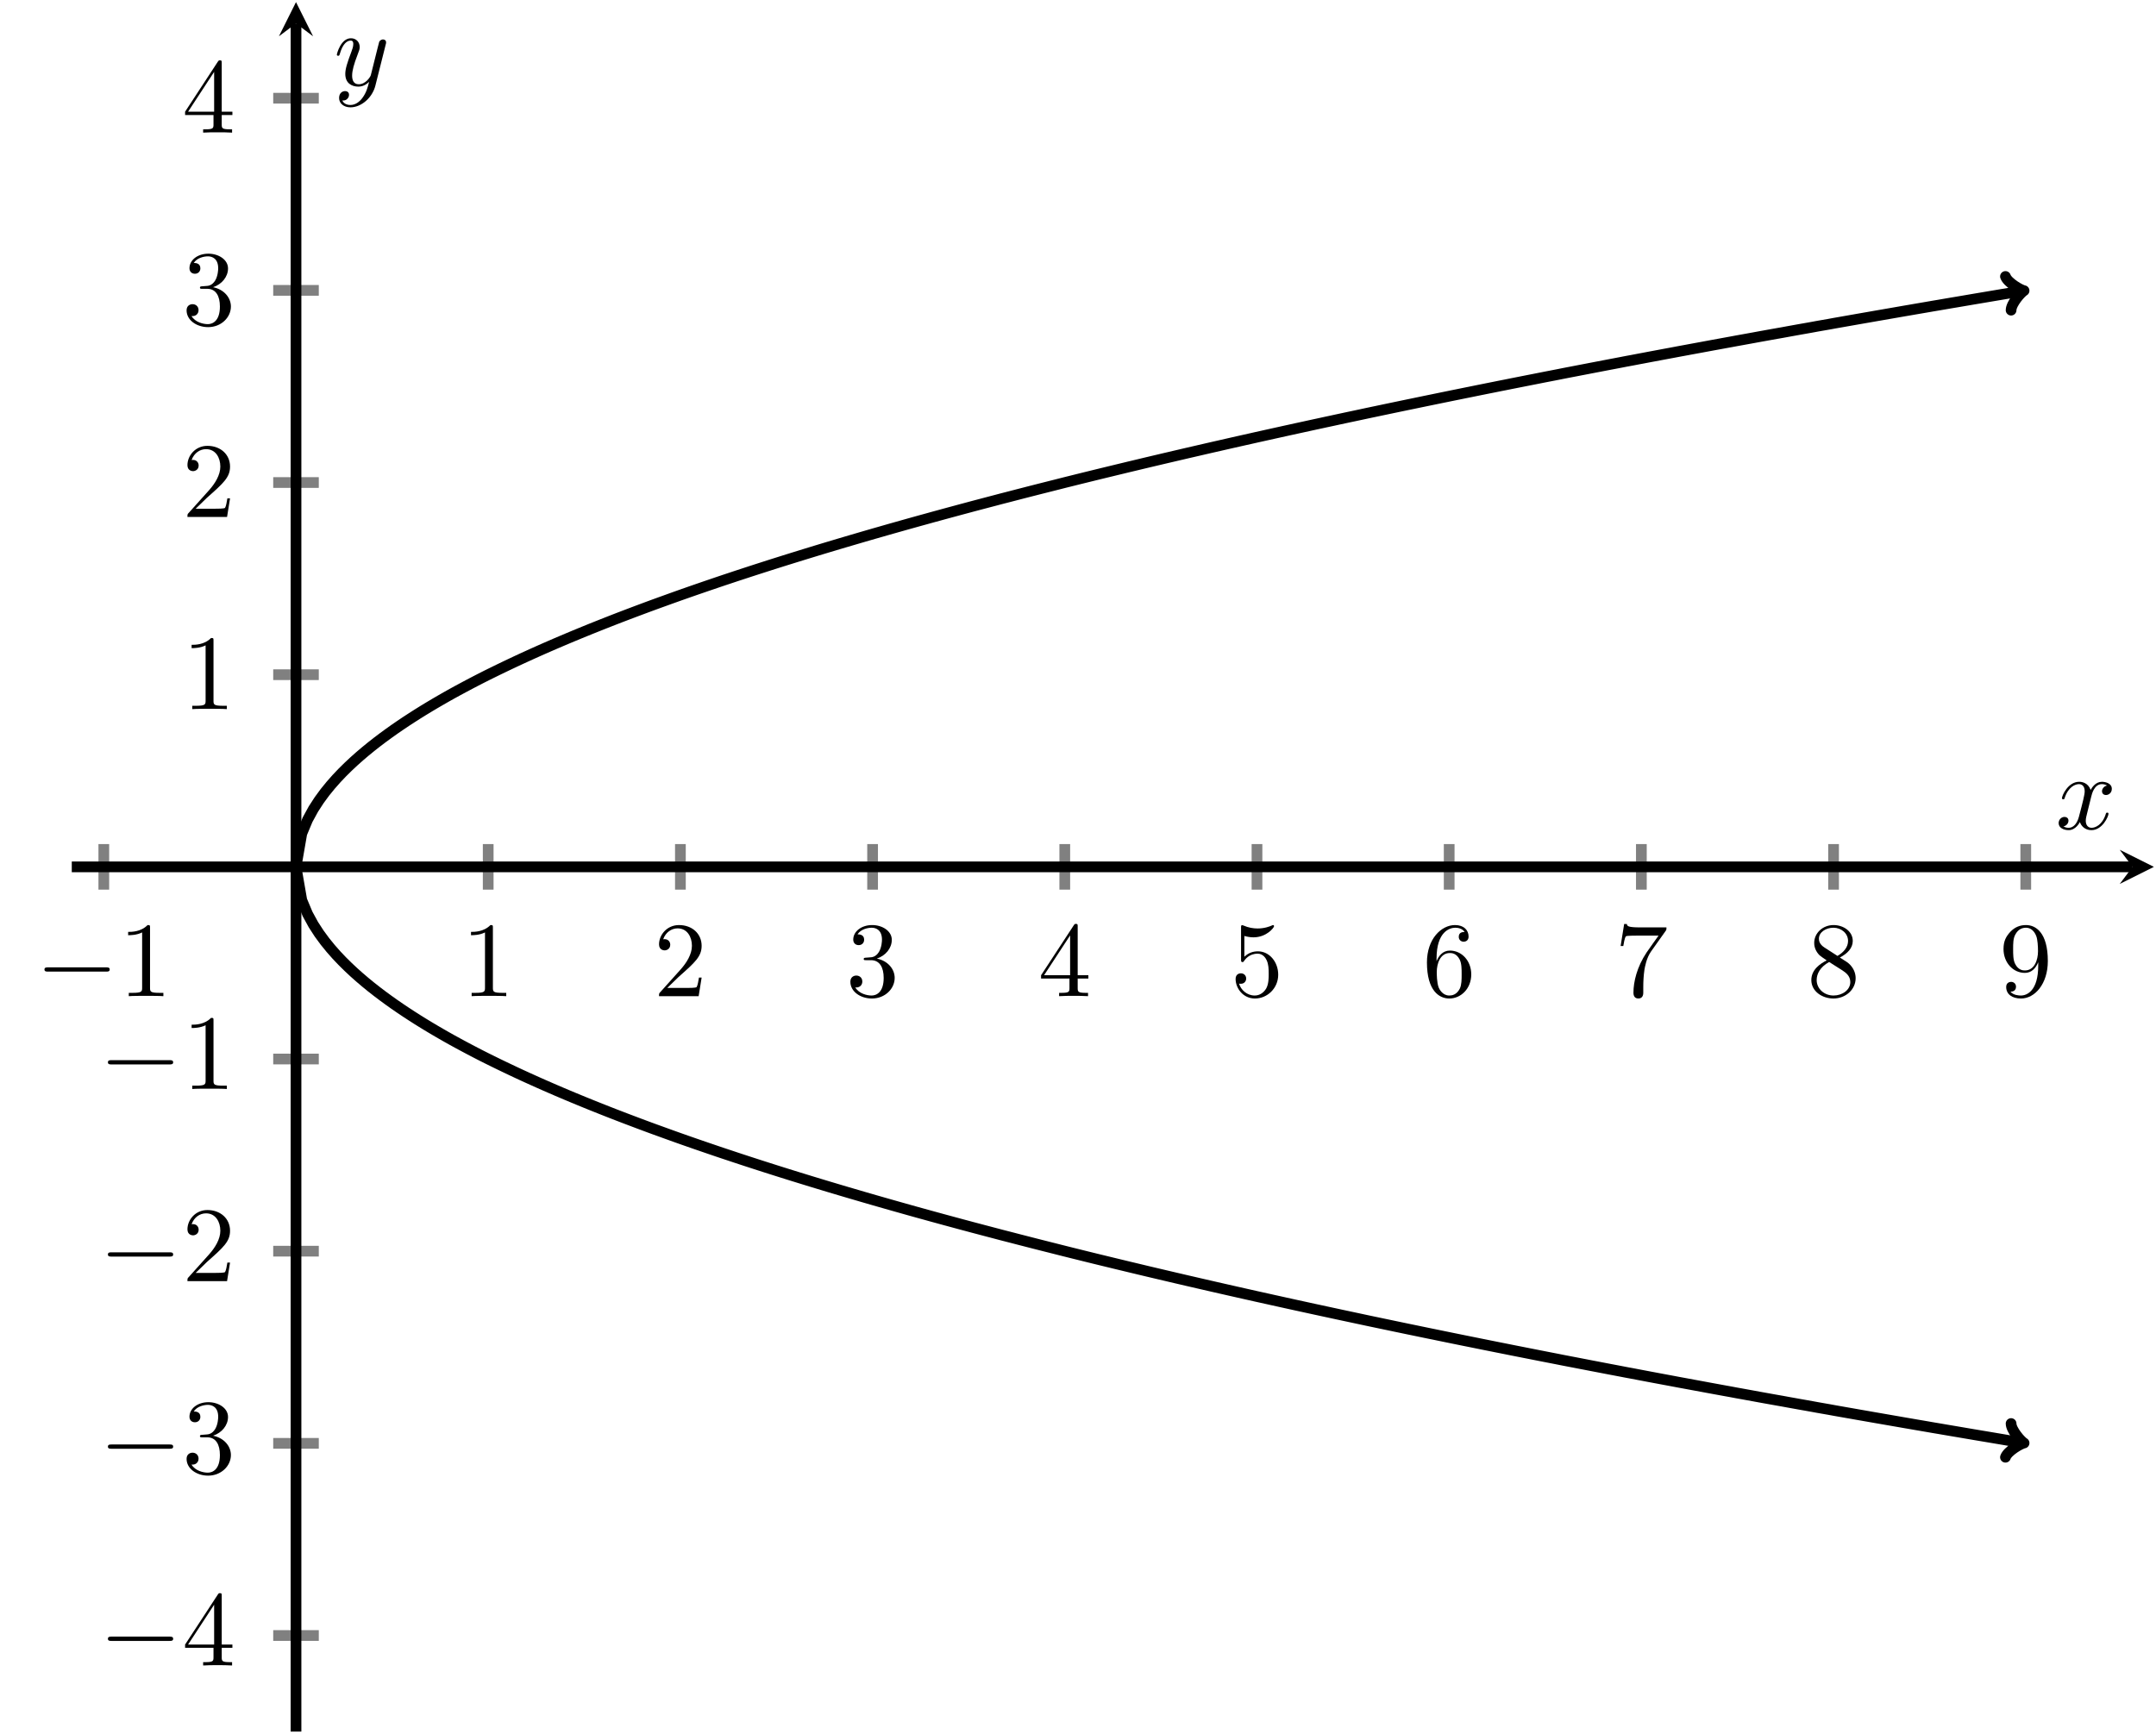 <?xml version="1.0" encoding="UTF-8" standalone="no"?>
<!DOCTYPE svg PUBLIC "-//W3C//DTD SVG 1.1//EN" "http://www.w3.org/Graphics/SVG/1.1/DTD/svg11.dtd">
<svg xmlns="http://www.w3.org/2000/svg" xmlns:xlink="http://www.w3.org/1999/xlink" version="1.1" width="201.16pt" height="161.787pt" viewBox="0 0 201.16 161.787">
<path transform="matrix(1,0,0,-1,9.686,161.588)" stroke-width="1" stroke-linecap="butt" stroke-miterlimit="10" stroke-linejoin="miter" fill="none" stroke="#808080" d="M 0 78.569 L 0 82.821 M 35.864 78.569 L 35.864 82.821 M 53.797 78.569 L 53.797 82.821 M 71.729 78.569 L 71.729 82.821 M 89.661 78.569 L 89.661 82.821 M 107.594 78.569 L 107.594 82.821 M 125.526 78.569 L 125.526 82.821 M 143.458 78.569 L 143.458 82.821 M 161.39 78.569 L 161.39 82.821 M 179.323 78.569 L 179.323 82.821 "/>
<path transform="matrix(1,0,0,-1,9.686,161.588)" stroke-width="1" stroke-linecap="butt" stroke-miterlimit="10" stroke-linejoin="miter" fill="none" stroke="#808080" d="M 15.806 8.966 L 20.058 8.966 M 15.806 26.898 L 20.058 26.898 M 15.806 44.831 L 20.058 44.831 M 15.806 62.763 L 20.058 62.763 M 15.806 98.627 L 20.058 98.627 M 15.806 116.56 L 20.058 116.56 M 15.806 134.492 L 20.058 134.492 M 15.806 152.424 L 20.058 152.424 "/>
<path transform="matrix(1,0,0,-1,9.686,161.588)" stroke-width="1" stroke-linecap="butt" stroke-miterlimit="10" stroke-linejoin="miter" fill="none" stroke="#000000" d="M -2.989 80.695 L 189.286 80.695 "/>
<path transform="matrix(1,0,0,-1,198.972,80.893)" d="M 1.993 0 L -1.196 1.594 L 0 0 L -1.196 -1.594 "/>
<path transform="matrix(1,0,0,-1,9.686,161.588)" stroke-width="1" stroke-linecap="butt" stroke-miterlimit="10" stroke-linejoin="miter" fill="none" stroke="#000000" d="M 17.932 0 L 17.932 159.398 "/>
<path transform="matrix(0,-1,-1,-0,27.618,2.19)" d="M 1.993 0 L -1.196 1.594 L 0 0 L -1.196 -1.594 "/>
<symbol id="font_0_1">
<path d="M .576 0 C .593 0 .611 0 .611 .02 C .611 .04 .593 .04 .576 .04 L .035 .04 C .018 .04 0 .04 0 .02 C 0 0 .018 0 .035 0 L .576 0 Z "/>
</symbol>
<use xlink:href="#font_0_1" transform="matrix(9.963,0,0,-9.963,4.148,90.669)"/>
<symbol id="font_1_1">
<path d="M .205 .64 C .205 .664 .205 .666 .182 .666 C .12 .602 .032 .602 0 .602 L 0 .571 C .02 .571 .079 .571 .131 .597 L .131 .079 C .131 .043 .128 .031 .038 .031 L .006 .031 L .006 0 C .041 .003 .128 .003 .168 .003 C .208 .003 .295 .003 .33 0 L .33 .031 L .298 .031 C .208 .031 .205 .042 .205 .079 L .205 .64 Z "/>
</symbol>
<use xlink:href="#font_1_1" transform="matrix(9.963,0,0,-9.963,11.956,92.96)"/>
<use xlink:href="#font_1_1" transform="matrix(9.963,0,0,-9.963,43.946,92.96)"/>
<symbol id="font_1_2">
<path d="M .077 .077 L .183 .18 C .339 .318 .399 .372 .399 .472 C .399 .586 .309 .666 .187 .666 C .074 .666 0 .574 0 .485 C 0 .429 .05 .429 .053 .429 C .07 .429 .105 .441 .105 .482 C .105 .508 .087 .534 .052 .534 C .044 .534 .042 .534 .039 .533 C .062 .598 .116 .635 .174 .635 C .265 .635 .308 .554 .308 .472 C .308 .392 .258 .313 .203 .251 L .011 .037 C 0 .026 0 .024 0 0 L .371 0 L .399 .174 L .374 .174 C .369 .144 .362 .1 .352 .085 C .345 .077 .279 .077 .257 .077 L .077 .077 Z "/>
</symbol>
<use xlink:href="#font_1_2" transform="matrix(9.963,0,0,-9.963,61.489,92.96)"/>
<symbol id="font_1_3">
<path d="M .248 .374 C .33 .401 .388 .471 .388 .55 C .388 .632 .3 .688 .204 .688 C .103 .688 .027 .628 .027 .552 C .027 .519 .049 .5 .078 .5 C .109 .5 .129 .522 .129 .551 C .129 .601 .082 .601 .067 .601 C .098 .65 .164 .663 .2 .663 C .241 .663 .296 .641 .296 .551 C .296 .539 .294 .481 .268 .437 C .238 .389 .204 .386 .179 .385 C .171 .384 .147 .382 .14 .382 C .132 .381 .125 .38 .125 .37 C .125 .359 .132 .359 .149 .359 L .193 .359 C .275 .359 .312 .291 .312 .193 C .312 .057 .243 .028 .199 .028 C .156 .028 .081 .045 .046 .104 C .081 .099 .112 .121 .112 .159 C .112 .195 .085 .215 .056 .215 C .032 .215 0 .201 0 .157 C 0 .066 .093 0 .202 0 C .324 0 .415 .091 .415 .193 C .415 .275 .352 .353 .248 .374 Z "/>
</symbol>
<use xlink:href="#font_1_3" transform="matrix(9.963,0,0,-9.963,79.341,93.179)"/>
<symbol id="font_1_4">
<path d="M .266 .165 L .266 .078 C .266 .042 .264 .031 .19 .031 L .169 .031 L .169 0 C .21 .003 .262 .003 .304 .003 C .346 .003 .399 .003 .44 0 L .44 .031 L .419 .031 C .345 .031 .343 .042 .343 .078 L .343 .165 L .443 .165 L .443 .196 L .343 .196 L .343 .651 C .343 .671 .343 .677 .327 .677 C .318 .677 .315 .677 .307 .665 L 0 .196 L 0 .165 L .266 .165 M .272 .196 L .028 .196 L .272 .569 L .272 .196 Z "/>
</symbol>
<use xlink:href="#font_1_4" transform="matrix(9.963,0,0,-9.963,97.134,92.96)"/>
<symbol id="font_1_5">
<path d="M .399 .223 C .399 .342 .317 .442 .209 .442 C .161 .442 .118 .426 .082 .391 L .082 .586 C .102 .58 .135 .573 .167 .573 C .29 .573 .36 .664 .36 .677 C .36 .683 .357 .688 .35 .688 C .349 .688 .347 .688 .342 .685 C .322 .676 .273 .656 .206 .656 C .166 .656 .12 .663 .073 .684 C .065 .687 .063 .687 .061 .687 C .051 .687 .051 .679 .051 .663 L .051 .367 C .051 .349 .051 .341 .065 .341 C .072 .341 .074 .344 .078 .35 C .089 .366 .126 .42 .207 .42 C .259 .42 .284 .374 .292 .356 C .308 .319 .31 .28 .31 .23 C .31 .195 .31 .135 .286 .093 C .262 .054 .225 .028 .179 .028 C .106 .028 .049 .081 .032 .14 C .035 .139 .038 .138 .049 .138 C .082 .138 .099 .163 .099 .187 C .099 .211 .082 .236 .049 .236 C .035 .236 0 .229 0 .183 C 0 .097 .069 0 .181 0 C .297 0 .399 .096 .399 .223 Z "/>
</symbol>
<use xlink:href="#font_1_5" transform="matrix(9.963,0,0,-9.963,115.285,93.179)"/>
<symbol id="font_1_6">
<path d="M .09 .35 L .09 .374 C .09 .627 .214 .663 .265 .663 C .289 .663 .331 .657 .353 .623 C .338 .623 .298 .623 .298 .578 C .298 .547 .322 .532 .344 .532 C .36 .532 .39 .541 .39 .58 C .39 .64 .346 .688 .263 .688 C .135 .688 0 .559 0 .338 C 0 .071 .116 0 .209 0 C .32 0 .415 .094 .415 .226 C .415 .353 .326 .449 .215 .449 C .147 .449 .11 .398 .09 .35 M .209 .028 C .146 .028 .116 .088 .11 .103 C .092 .15 .092 .23 .092 .248 C .092 .326 .124 .426 .214 .426 C .23 .426 .276 .426 .307 .364 C .325 .327 .325 .276 .325 .227 C .325 .179 .325 .129 .308 .093 C .278 .033 .232 .028 .209 .028 Z "/>
</symbol>
<use xlink:href="#font_1_6" transform="matrix(9.963,0,0,-9.963,133.137,93.179)"/>
<symbol id="font_1_7">
<path d="M .42 .631 C .429 .643 .429 .645 .429 .666 L .186 .666 C .064 .666 .062 .679 .058 .698 L .033 .698 L 0 .492 L .025 .492 C .028 .508 .037 .571 .05 .583 C .057 .589 .135 .589 .148 .589 L .355 .589 C .344 .573 .265 .464 .243 .431 C .153 .296 .12 .157 .12 .055 C .12 .045 .12 0 .166 0 C .212 0 .212 .045 .212 .055 L .212 .106 C .212 .161 .215 .216 .223 .27 C .227 .293 .241 .379 .285 .441 L .42 .631 Z "/>
</symbol>
<use xlink:href="#font_1_7" transform="matrix(9.963,0,0,-9.963,151.209,93.179)"/>
<symbol id="font_1_8">
<path d="M .121 .479 C .075 .509 .071 .543 .071 .56 C .071 .621 .136 .663 .207 .663 C .28 .663 .344 .611 .344 .539 C .344 .482 .305 .434 .245 .399 L .121 .479 M .267 .384 C .339 .421 .388 .473 .388 .539 C .388 .631 .299 .688 .208 .688 C .108 .688 .027 .614 .027 .521 C .027 .503 .029 .458 .071 .411 C .082 .399 .119 .374 .144 .357 C .086 .328 0 .272 0 .173 C 0 .067 .102 0 .207 0 C .32 0 .415 .083 .415 .19 C .415 .226 .404 .271 .366 .313 C .347 .334 .331 .344 .267 .384 M .167 .342 L .29 .264 C .318 .245 .365 .215 .365 .154 C .365 .08 .29 .028 .208 .028 C .122 .028 .05 .09 .05 .173 C .05 .231 .082 .295 .167 .342 Z "/>
</symbol>
<use xlink:href="#font_1_8" transform="matrix(9.963,0,0,-9.963,169.001,93.179)"/>
<symbol id="font_1_9">
<path d="M .325 .34 L .325 .308 C .325 .074 .221 .028 .163 .028 C .146 .028 .092 .03 .065 .064 C .109 .064 .117 .093 .117 .11 C .117 .141 .093 .156 .071 .156 C .055 .156 .025 .147 .025 .108 C .025 .041 .079 0 .164 0 C .293 0 .415 .136 .415 .351 C .415 .62 .3 .688 .211 .688 C .156 .688 .107 .67 .064 .625 C .023 .58 0 .538 0 .463 C 0 .338 .088 .24 .2 .24 C .261 .24 .302 .282 .325 .34 M .201 .263 C .185 .263 .139 .263 .108 .326 C .09 .363 .09 .413 .09 .462 C .09 .516 .09 .563 .111 .6 C .138 .65 .176 .663 .211 .663 C .257 .663 .29 .629 .307 .584 C .319 .552 .323 .489 .323 .443 C .323 .36 .289 .263 .201 .263 Z "/>
</symbol>
<use xlink:href="#font_1_9" transform="matrix(9.963,0,0,-9.963,186.933,93.179)"/>
<use xlink:href="#font_0_1" transform="matrix(9.963,0,0,-9.963,10.069,153.126)"/>
<use xlink:href="#font_1_4" transform="matrix(9.963,0,0,-9.963,17.27,155.417)"/>
<use xlink:href="#font_0_1" transform="matrix(9.963,0,0,-9.963,10.069,135.194)"/>
<use xlink:href="#font_1_3" transform="matrix(9.963,0,0,-9.963,17.409,137.704)"/>
<use xlink:href="#font_0_1" transform="matrix(9.963,0,0,-9.963,10.069,117.262)"/>
<use xlink:href="#font_1_2" transform="matrix(9.963,0,0,-9.963,17.489,119.553)"/>
<use xlink:href="#font_0_1" transform="matrix(9.963,0,0,-9.963,10.069,99.33)"/>
<use xlink:href="#font_1_1" transform="matrix(9.963,0,0,-9.963,17.878,101.621)"/>
<use xlink:href="#font_1_1" transform="matrix(9.963,0,0,-9.963,17.878,66.172)"/>
<use xlink:href="#font_1_2" transform="matrix(9.963,0,0,-9.963,17.489,48.24)"/>
<use xlink:href="#font_1_3" transform="matrix(9.963,0,0,-9.963,17.409,30.527)"/>
<use xlink:href="#font_1_4" transform="matrix(9.963,0,0,-9.963,17.27,12.376)"/>
<clipPath id="cp2">
<path transform="matrix(1,0,0,-1,9.686,161.588)" d="M -2.989 0 L 191.278 0 L 191.278 161.39 L -2.989 161.39 Z "/>
</clipPath>
<g clip-path="url(#cp2)">
<path transform="matrix(1,0,0,-1,9.686,161.588)" stroke-width="1" stroke-linecap="butt" stroke-miterlimit="10" stroke-linejoin="miter" fill="none" stroke="#000000" d="M 17.932 80.695 L 18.472 83.805 L 19.012 85.095 L 19.552 86.085 L 20.091 86.917 L 20.631 87.653 L 21.171 88.316 L 21.711 88.928 L 22.25 89.496 L 22.79 90.029 L 23.33 90.535 L 23.87 91.016 L 24.409 91.473 L 24.949 91.914 L 25.489 92.338 L 26.029 92.747 L 26.569 93.141 L 27.108 93.525 L 27.648 93.896 L 28.188 94.259 L 28.728 94.61 L 29.267 94.954 L 29.807 95.29 L 30.347 95.618 L 30.887 95.939 L 31.426 96.253 L 31.966 96.562 L 32.506 96.865 L 33.046 97.161 L 33.586 97.451 L 34.125 97.738 L 34.665 98.02 L 35.205 98.298 L 35.745 98.571 L 36.284 98.836 L 36.824 99.101 L 37.364 99.361 L 37.904 99.619 L 38.443 99.873 L 38.983 100.124 L 39.523 100.371 L 40.063 100.616 L 40.602 100.857 L 41.142 101.096 L 41.682 101.331 L 42.222 101.565 L 42.762 101.795 L 43.301 102.023 L 43.841 102.249 L 44.381 102.472 L 44.921 102.693 L 45.46 102.912 L 46 103.128 L 46.54 103.343 L 47.08 103.556 L 47.619 103.767 L 48.159 103.976 L 48.699 104.182 L 49.239 104.387 L 49.778 104.59 L 50.318 104.792 L 50.858 104.993 L 51.398 105.191 L 51.938 105.387 L 52.477 105.581 L 53.017 105.776 L 53.557 105.969 L 54.097 106.16 L 54.636 106.349 L 55.176 106.537 L 55.716 106.723 L 56.256 106.909 L 56.795 107.092 L 57.335 107.276 L 57.875 107.458 L 58.415 107.637 L 58.954 107.817 L 59.494 107.994 L 60.034 108.171 L 60.574 108.347 L 61.114 108.521 L 61.653 108.694 L 62.193 108.867 L 62.733 109.038 L 63.273 109.208 L 63.812 109.377 L 64.352 109.545 L 64.892 109.712 L 65.432 109.879 L 65.971 110.044 L 66.511 110.209 L 67.051 110.372 L 67.591 110.535 L 68.131 110.696 L 68.67 110.857 L 69.21 111.017 L 69.75 111.176 L 70.29 111.334 L 70.829 111.492 L 71.369 111.649 L 71.909 111.805 L 72.449 111.959 L 72.988 112.114 L 73.528 112.268 L 74.068 112.42 L 74.608 112.573 L 75.147 112.724 L 75.687 112.875 L 76.227 113.025 L 76.767 113.173 L 77.306 113.323 L 77.846 113.47 L 78.386 113.618 L 78.926 113.764 L 79.466 113.91 L 80.005 114.056 L 80.545 114.2 L 81.085 114.346 L 81.625 114.488 L 82.164 114.63 L 82.704 114.772 L 83.244 114.914 L 83.784 115.057 L 84.323 115.195 L 84.863 115.335 L 85.403 115.475 L 85.943 115.614 L 86.483 115.753 L 87.022 115.89 L 87.562 116.027 L 88.102 116.163 L 88.642 116.299 L 89.181 116.436 L 89.721 116.573 L 90.261 116.707 L 90.801 116.842 L 91.34 116.975 L 91.88 117.108 L 92.42 117.241 L 92.96 117.373 L 93.499 117.504 L 94.039 117.635 L 94.579 117.766 L 95.119 117.896 L 95.659 118.027 L 96.198 118.155 L 96.738 118.285 L 97.278 118.414 L 97.818 118.542 L 98.357 118.669 L 98.897 118.797 L 99.437 118.923 L 99.977 119.05 L 100.516 119.175 L 101.056 119.302 L 101.596 119.426 L 102.136 119.551 L 102.675 119.676 L 103.215 119.8 L 103.755 119.923 L 104.295 120.046 L 104.835 120.169 L 105.374 120.292 L 105.914 120.414 L 106.454 120.535 L 106.994 120.656 L 107.533 120.778 L 108.073 120.898 L 108.613 121.018 L 109.153 121.138 L 109.692 121.257 L 110.232 121.377 L 110.772 121.495 L 111.312 121.614 L 111.851 121.731 L 112.391 121.849 L 112.931 121.967 L 113.471 122.083 L 114.011 122.201 L 114.55 122.316 L 115.09 122.433 L 115.63 122.549 L 116.17 122.665 L 116.709 122.779 L 117.249 122.894 L 117.789 123.01 L 118.329 123.124 L 118.868 123.237 L 119.408 123.351 L 119.948 123.464 L 120.488 123.577 L 121.028 123.69 L 121.567 123.802 L 122.107 123.913 L 122.647 124.025 L 123.187 124.137 L 123.726 124.248 L 124.266 124.359 L 124.806 124.47 L 125.346 124.58 L 125.885 124.691 L 126.425 124.8 L 126.965 124.91 L 127.505 125.018 L 128.044 125.128 L 128.584 125.237 L 129.124 125.346 L 129.664 125.453 L 130.203 125.562 L 130.743 125.668 L 131.283 125.777 L 131.823 125.884 L 132.363 125.991 L 132.902 126.097 L 133.442 126.203 L 133.982 126.31 L 134.522 126.417 L 135.061 126.521 L 135.601 126.626 L 136.141 126.734 L 136.681 126.839 L 137.22 126.942 L 137.76 127.047 L 138.3 127.15 L 138.84 127.255 L 139.38 127.358 L 139.919 127.462 L 140.459 127.566 L 140.999 127.668 L 141.539 127.771 L 142.078 127.876 L 142.618 127.975 L 143.158 128.079 L 143.698 128.18 L 144.237 128.283 L 144.777 128.384 L 145.317 128.485 L 145.857 128.586 L 146.396 128.686 L 146.936 128.789 L 147.476 128.888 L 148.016 128.988 L 148.556 129.088 L 149.095 129.187 L 149.635 129.288 L 150.175 129.388 L 150.715 129.486 L 151.254 129.585 L 151.794 129.683 L 152.334 129.784 L 152.874 129.881 L 153.413 129.979 L 153.953 130.077 L 154.493 130.177 L 155.033 130.274 L 155.572 130.371 L 156.112 130.467 L 156.652 130.562 L 157.192 130.662 L 157.732 130.759 L 158.271 130.856 L 158.811 130.951 L 159.351 131.047 L 159.891 131.147 L 160.43 131.241 L 160.97 131.335 L 161.51 131.434 L 162.05 131.529 L 162.589 131.624 L 163.129 131.719 L 163.669 131.814 L 164.209 131.908 L 164.748 132.002 L 165.288 132.097 L 165.828 132.19 L 166.368 132.284 L 166.908 132.378 L 167.447 132.472 L 167.987 132.566 L 168.527 132.658 L 169.067 132.752 L 169.606 132.844 L 170.146 132.937 L 170.686 133.031 L 171.226 133.121 L 171.765 133.214 L 172.305 133.307 L 172.845 133.397 L 173.385 133.489 L 173.924 133.581 L 174.464 133.673 L 175.004 133.764 L 175.544 133.855 L 176.084 133.946 L 176.623 134.037 L 177.163 134.128 L 177.703 134.22 L 178.243 134.309 L 178.782 134.399 L 178.87 134.414 "/>
<path transform="matrix(.986,-.165,-.165,-.986,188.556,27.174)" stroke-width="1" stroke-linecap="round" stroke-linejoin="round" fill="none" stroke="#000000" d="M -1.196 1.594 C -1.096 .996 0 .1 .299 0 C 0 -.1 -1.096 -.996 -1.196 -1.594 "/>
<path transform="matrix(1,0,0,-1,9.686,161.588)" stroke-width="1" stroke-linecap="butt" stroke-miterlimit="10" stroke-linejoin="miter" fill="none" stroke="#000000" d="M 17.932 80.695 L 18.472 77.585 L 19.012 76.295 L 19.552 75.305 L 20.091 74.473 L 20.631 73.738 L 21.171 73.074 L 21.711 72.462 L 22.25 71.894 L 22.79 71.361 L 23.33 70.855 L 23.87 70.375 L 24.409 69.917 L 24.949 69.476 L 25.489 69.053 L 26.029 68.644 L 26.569 68.249 L 27.108 67.865 L 27.648 67.494 L 28.188 67.132 L 28.728 66.78 L 29.267 66.436 L 29.807 66.1 L 30.347 65.772 L 30.887 65.451 L 31.426 65.137 L 31.966 64.828 L 32.506 64.525 L 33.046 64.23 L 33.586 63.939 L 34.125 63.652 L 34.665 63.37 L 35.205 63.092 L 35.745 62.82 L 36.284 62.554 L 36.824 62.289 L 37.364 62.029 L 37.904 61.772 L 38.443 61.517 L 38.983 61.266 L 39.523 61.019 L 40.063 60.775 L 40.602 60.533 L 41.142 60.295 L 41.682 60.059 L 42.222 59.825 L 42.762 59.595 L 43.301 59.367 L 43.841 59.141 L 44.381 58.918 L 44.921 58.697 L 45.46 58.478 L 46 58.262 L 46.54 58.047 L 47.08 57.834 L 47.619 57.623 L 48.159 57.415 L 48.699 57.208 L 49.239 57.004 L 49.778 56.8 L 50.318 56.598 L 50.858 56.397 L 51.398 56.199 L 51.938 56.004 L 52.477 55.809 L 53.017 55.614 L 53.557 55.421 L 54.097 55.23 L 54.636 55.041 L 55.176 54.853 L 55.716 54.667 L 56.256 54.482 L 56.795 54.298 L 57.335 54.114 L 57.875 53.933 L 58.415 53.754 L 58.954 53.574 L 59.494 53.396 L 60.034 53.219 L 60.574 53.044 L 61.114 52.869 L 61.653 52.696 L 62.193 52.524 L 62.733 52.352 L 63.273 52.182 L 63.812 52.013 L 64.352 51.845 L 64.892 51.678 L 65.432 51.512 L 65.971 51.346 L 66.511 51.182 L 67.051 51.018 L 67.591 50.855 L 68.131 50.694 L 68.67 50.533 L 69.21 50.373 L 69.75 50.214 L 70.29 50.057 L 70.829 49.898 L 71.369 49.742 L 71.909 49.585 L 72.449 49.431 L 72.988 49.277 L 73.528 49.123 L 74.068 48.97 L 74.608 48.818 L 75.147 48.666 L 75.687 48.515 L 76.227 48.365 L 76.767 48.217 L 77.306 48.067 L 77.846 47.92 L 78.386 47.772 L 78.926 47.626 L 79.466 47.48 L 80.005 47.334 L 80.545 47.19 L 81.085 47.045 L 81.625 46.903 L 82.164 46.76 L 82.704 46.618 L 83.244 46.476 L 83.784 46.333 L 84.323 46.195 L 84.863 46.056 L 85.403 45.915 L 85.943 45.777 L 86.483 45.638 L 87.022 45.5 L 87.562 45.363 L 88.102 45.227 L 88.642 45.091 L 89.181 44.954 L 89.721 44.818 L 90.261 44.683 L 90.801 44.549 L 91.34 44.415 L 91.88 44.282 L 92.42 44.149 L 92.96 44.017 L 93.499 43.886 L 94.039 43.755 L 94.579 43.624 L 95.119 43.494 L 95.659 43.363 L 96.198 43.235 L 96.738 43.105 L 97.278 42.976 L 97.818 42.848 L 98.357 42.721 L 98.897 42.594 L 99.437 42.467 L 99.977 42.34 L 100.516 42.215 L 101.056 42.088 L 101.596 41.964 L 102.136 41.839 L 102.675 41.715 L 103.215 41.591 L 103.755 41.467 L 104.295 41.344 L 104.835 41.221 L 105.374 41.099 L 105.914 40.977 L 106.454 40.855 L 106.994 40.734 L 107.533 40.612 L 108.073 40.493 L 108.613 40.373 L 109.153 40.252 L 109.692 40.134 L 110.232 40.014 L 110.772 39.895 L 111.312 39.776 L 111.851 39.659 L 112.391 39.541 L 112.931 39.423 L 113.471 39.307 L 114.011 39.19 L 114.55 39.074 L 115.09 38.957 L 115.63 38.841 L 116.17 38.726 L 116.709 38.611 L 117.249 38.496 L 117.789 38.38 L 118.329 38.266 L 118.868 38.153 L 119.408 38.04 L 119.948 37.927 L 120.488 37.813 L 121.028 37.701 L 121.567 37.588 L 122.107 37.477 L 122.647 37.365 L 123.187 37.253 L 123.726 37.142 L 124.266 37.032 L 124.806 36.921 L 125.346 36.81 L 125.885 36.7 L 126.425 36.59 L 126.965 36.48 L 127.505 36.372 L 128.044 36.263 L 128.584 36.153 L 129.124 36.045 L 129.664 35.937 L 130.203 35.829 L 130.743 35.722 L 131.283 35.613 L 131.823 35.506 L 132.363 35.4 L 132.902 35.293 L 133.442 35.187 L 133.982 35.08 L 134.522 34.974 L 135.061 34.869 L 135.601 34.764 L 136.141 34.656 L 136.681 34.552 L 137.22 34.449 L 137.76 34.344 L 138.3 34.24 L 138.84 34.135 L 139.38 34.032 L 139.919 33.928 L 140.459 33.824 L 140.999 33.722 L 141.539 33.619 L 142.078 33.515 L 142.618 33.416 L 143.158 33.312 L 143.698 33.21 L 144.237 33.107 L 144.777 33.006 L 145.317 32.905 L 145.857 32.804 L 146.396 32.704 L 146.936 32.601 L 147.476 32.502 L 148.016 32.402 L 148.556 32.302 L 149.095 32.203 L 149.635 32.102 L 150.175 32.003 L 150.715 31.904 L 151.254 31.805 L 151.794 31.708 L 152.334 31.606 L 152.874 31.509 L 153.413 31.411 L 153.953 31.313 L 154.493 31.213 L 155.033 31.116 L 155.572 31.019 L 156.112 30.923 L 156.652 30.828 L 157.192 30.728 L 157.732 30.632 L 158.271 30.534 L 158.811 30.44 L 159.351 30.343 L 159.891 30.244 L 160.43 30.149 L 160.97 30.055 L 161.51 29.956 L 162.05 29.861 L 162.589 29.766 L 163.129 29.672 L 163.669 29.576 L 164.209 29.482 L 164.748 29.388 L 165.288 29.293 L 165.828 29.2 L 166.368 29.106 L 166.908 29.012 L 167.447 28.919 L 167.987 28.824 L 168.527 28.732 L 169.067 28.638 L 169.606 28.546 L 170.146 28.453 L 170.686 28.359 L 171.226 28.269 L 171.765 28.176 L 172.305 28.084 L 172.845 27.993 L 173.385 27.901 L 173.924 27.809 L 174.464 27.717 L 175.004 27.626 L 175.544 27.536 L 176.084 27.445 L 176.623 27.354 L 177.163 27.263 L 177.703 27.17 L 178.243 27.081 L 178.782 26.991 L 178.87 26.977 "/>
<path transform="matrix(.986,.165,.165,-.986,188.556,134.611)" stroke-width="1" stroke-linecap="round" stroke-linejoin="round" fill="none" stroke="#000000" d="M -1.196 1.594 C -1.096 .996 0 .1 .299 0 C 0 -.1 -1.096 -.996 -1.196 -1.594 "/>
</g>
<symbol id="font_3_1">
<path d="M .305 .313 C .311 .339 .334 .431 .404 .431 C .409 .431 .433 .431 .454 .418 C .426 .413 .406 .388 .406 .364 C .406 .348 .417 .329 .444 .329 C .466 .329 .498 .347 .498 .387 C .498 .439 .439 .453 .405 .453 C .347 .453 .312 .4 .3 .377 C .275 .443 .221 .453 .192 .453 C .088 .453 .031 .324 .031 .299 C .031 .289 .041 .289 .043 .289 C .051 .289 .054 .291 .056 .3 C .09 .406 .156 .431 .19 .431 C .209 .431 .244 .422 .244 .364 C .244 .333 .227 .266 .19 .126 C .174 .064 .139 .022 .095 .022 C .089 .022 .066 .022 .045 .035 C .07 .04 .092 .061 .092 .089 C .092 .116 .07 .124 .055 .124 C .025 .124 0 .098 0 .066 C 0 .02 .05 0 .094 0 C .16 0 .196 .07 .199 .076 C .211 .039 .247 0 .307 0 C .41 0 .467 .129 .467 .154 C .467 .164 .458 .164 .455 .164 C .446 .164 .444 .16 .442 .153 C .409 .046 .341 .022 .309 .022 C .27 .022 .254 .054 .254 .088 C .254 .11 .26 .132 .271 .176 L .305 .313 Z "/>
</symbol>
<use xlink:href="#font_3_1" transform="matrix(9.963,0,0,-9.963,192.076,77.468)"/>
<symbol id="font_3_2">
<path d="M .457 .586 C .461 .6 .461 .602 .461 .609 C .461 .627 .447 .636 .432 .636 C .422 .636 .406 .63 .397 .615 C .395 .61 .387 .579 .383 .561 C .376 .535 .369 .508 .363 .481 L .318 .301 C .314 .286 .271 .216 .205 .216 C .154 .216 .143 .26 .143 .297 C .143 .343 .16 .405 .194 .493 C .21 .534 .214 .545 .214 .565 C .214 .61 .182 .647 .132 .647 C .037 .647 0 .502 0 .493 C 0 .483 .01 .483 .012 .483 C .022 .483 .023 .485 .028 .501 C .055 .595 .095 .625 .129 .625 C .137 .625 .154 .625 .154 .593 C .154 .568 .144 .542 .137 .523 C .097 .417 .079 .36 .079 .313 C .079 .224 .142 .194 .201 .194 C .24 .194 .274 .211 .302 .239 C .289 .187 .277 .138 .237 .085 C .211 .051 .173 .022 .127 .022 C .113 .022 .068 .025 .051 .064 C .067 .064 .08 .064 .094 .076 C .104 .085 .114 .098 .114 .117 C .114 .148 .087 .152 .077 .152 C .054 .152 .021 .136 .021 .087 C .021 .037 .065 0 .127 0 C .23 0 .333 .091 .361 .204 L .457 .586 Z "/>
</symbol>
<use xlink:href="#font_3_2" transform="matrix(9.963,0,0,-9.963,31.429,10.016)"/>
</svg>
